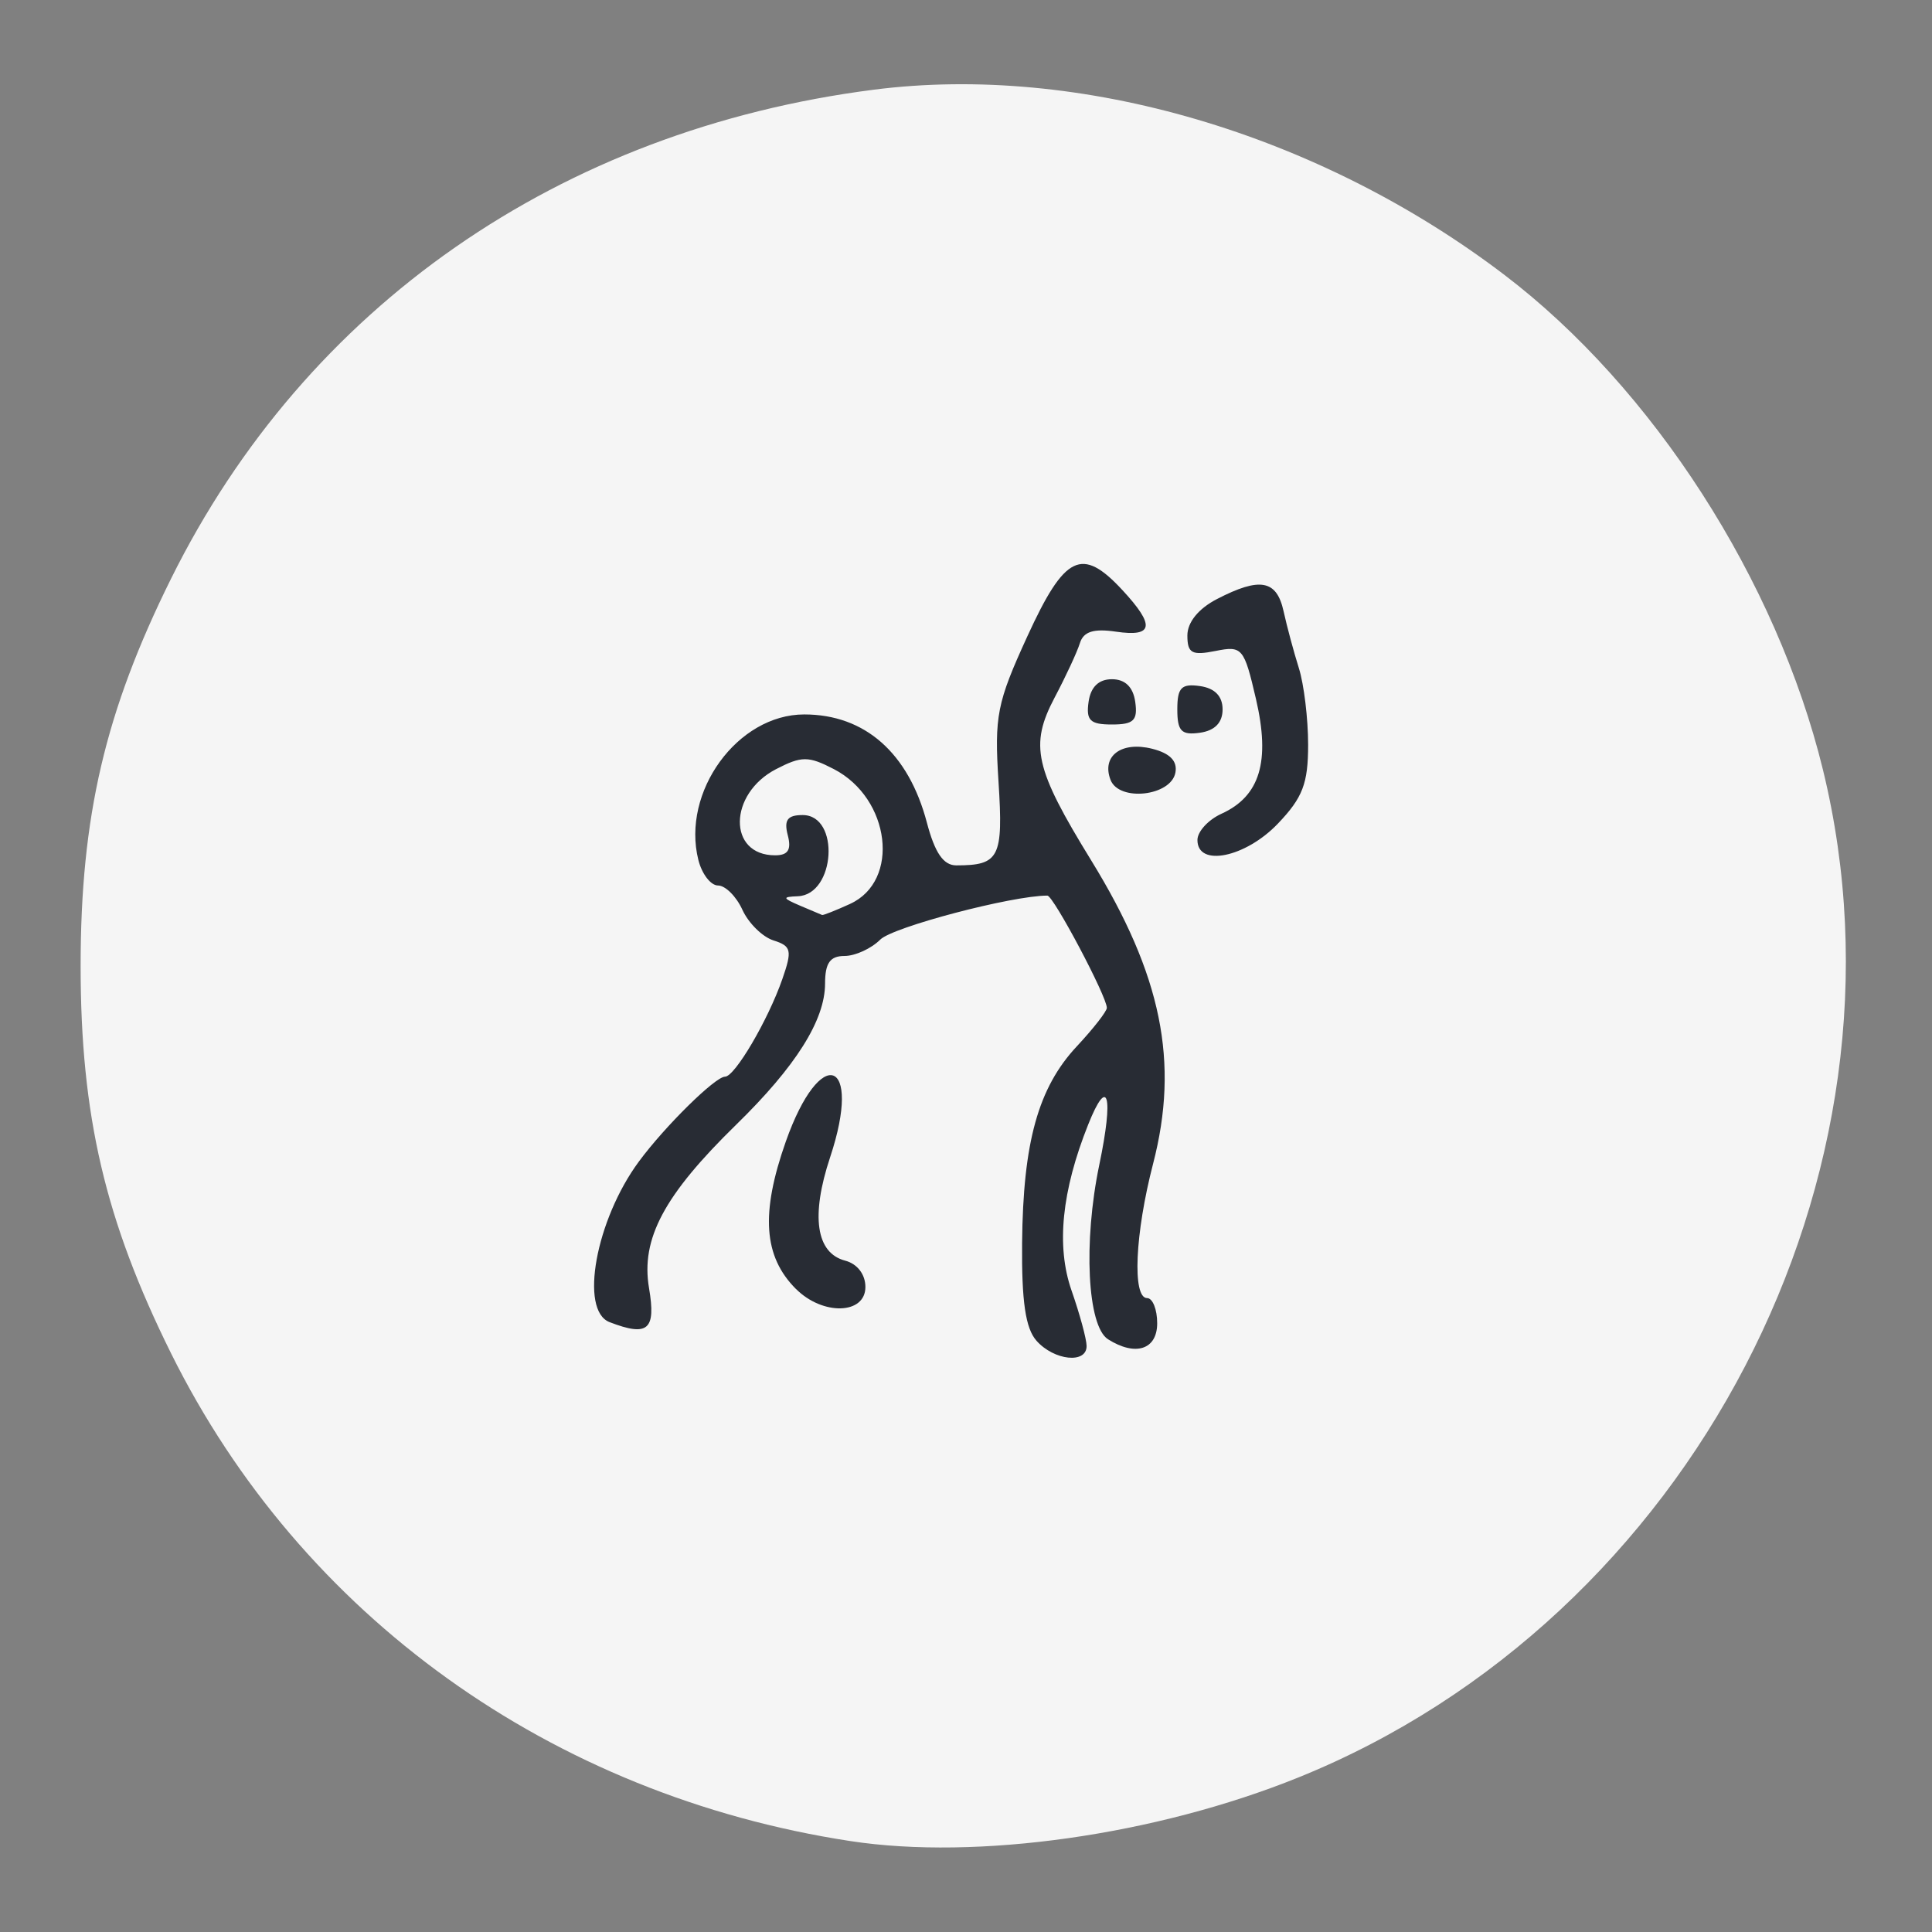 <svg xmlns="http://www.w3.org/2000/svg" xmlns:svg="http://www.w3.org/2000/svg" id="svg860" width="61.44" height="61.44" version="1.1" viewBox="0 0 61.44 61.44"><rect x="0" y="0" width="61.44" height="61.44" fill="#808080" stroke="none"/><g id="g868"><path id="path1437" d="M 27.04,58.548 C 17.532,57.092 9.579,51.382 5.441,43.04 3.344,38.813 2.564,35.475 2.564,30.72 2.564,25.965 3.344,22.627 5.441,18.4 9.731,9.75 17.805,4.133 27.783,2.853 34.333,2.013 41.931,4.243 47.84,8.74 52.567,12.338 56.497,18.442 57.972,24.48 61.123,37.377 53.779,51.481 41.287,56.527 36.751,58.359 31.07,59.165 27.04,58.548 Z" style="display:inline;fill:#f5f5f5;fill-opacity:1;stroke-width:.32"/><path id="path1435" d="m 32.96,42.635 c -0.347,-0.391 -0.473,-1.252 -0.456,-3.108 0.03,-3.203 0.513,-4.939 1.74,-6.252 0.526,-0.563 0.955,-1.114 0.955,-1.224 0,-0.363 -1.7,-3.571 -1.892,-3.57 -1.13,0.002 -4.912,0.998 -5.313,1.399 -0.286,0.286 -0.798,0.521 -1.138,0.521 -0.46,0 -0.617,0.225 -0.618,0.88 -0.002,1.161 -0.928,2.632 -2.827,4.486 -2.295,2.241 -3.036,3.631 -2.771,5.196 0.225,1.331 -0.031,1.553 -1.254,1.083 -0.966,-0.371 -0.439,-3.253 0.934,-5.111 0.827,-1.12 2.426,-2.695 2.736,-2.695 0.313,0 1.368,-1.796 1.824,-3.105 0.318,-0.913 0.287,-1.048 -0.281,-1.228 C 24.248,29.796 23.803,29.357 23.609,28.932 23.416,28.508 23.067,28.16 22.835,28.16 c -0.232,0 -0.514,-0.365 -0.626,-0.812 C 21.665,25.182 23.456,22.72 25.576,22.72 c 1.928,0 3.315,1.223 3.9,3.44 0.254,0.963 0.527,1.36 0.935,1.36 1.372,0 1.497,-0.247 1.343,-2.655 -0.134,-2.097 -0.052,-2.514 0.915,-4.625 1.191,-2.6 1.736,-2.866 3.026,-1.473 1.046,1.129 0.989,1.496 -0.205,1.321 -0.713,-0.105 -1.034,-0.003 -1.148,0.364 -0.087,0.28 -0.447,1.057 -0.801,1.726 -0.804,1.524 -0.641,2.254 1.16,5.183 2.243,3.647 2.807,6.413 1.969,9.646 -0.577,2.223 -0.668,4.274 -0.19,4.274 0.176,0 0.32,0.36 0.32,0.8 0,0.838 -0.69,1.063 -1.564,0.509 -0.657,-0.416 -0.79,-3.092 -0.277,-5.549 0.461,-2.205 0.279,-2.863 -0.353,-1.28 -0.844,2.114 -1.021,3.869 -0.531,5.275 0.262,0.751 0.478,1.545 0.48,1.765 0.007,0.577 -1.032,0.47 -1.595,-0.165 z M 27.033,28.745 c 1.603,-0.731 1.287,-3.355 -0.518,-4.288 -0.808,-0.418 -1.023,-0.417 -1.834,0.002 C 23.161,25.245 23.138,27.2 24.649,27.2 c 0.413,0 0.525,-0.177 0.403,-0.64 -0.126,-0.482 -0.01,-0.64 0.473,-0.64 1.197,0 1.044,2.535 -0.155,2.582 -0.5,0.02 -0.491,0.057 0.07,0.298 0.352,0.151 0.669,0.285 0.705,0.298 0.036,0.012 0.435,-0.146 0.888,-0.352 z m -1.72,12.247 c -1.034,-1.034 -1.128,-2.408 -0.323,-4.69 1.101,-3.119 2.452,-2.64 1.409,0.5 -0.62,1.868 -0.449,3.046 0.478,3.288 0.386,0.101 0.644,0.436 0.644,0.838 0,0.876 -1.356,0.914 -2.207,0.063 z M 38.08,26.713 c 0,-0.268 0.344,-0.644 0.765,-0.835 1.226,-0.558 1.558,-1.664 1.096,-3.65 -0.379,-1.63 -0.436,-1.697 -1.289,-1.526 -0.75,0.15 -0.892,0.071 -0.892,-0.493 0,-0.42 0.353,-0.855 0.944,-1.16 1.366,-0.706 1.897,-0.608 2.116,0.392 0.106,0.484 0.325,1.297 0.486,1.808 0.161,0.51 0.294,1.605 0.294,2.433 0,1.236 -0.172,1.684 -0.963,2.512 -1.031,1.078 -2.557,1.389 -2.557,0.521 z m -2.764,-1.913 c -0.291,-0.758 0.346,-1.234 1.322,-0.989 0.569,0.143 0.811,0.391 0.741,0.761 -0.142,0.748 -1.793,0.931 -2.063,0.228 z M 37.44,22.56 c 0,-0.693 0.129,-0.826 0.72,-0.742 0.473,0.067 0.72,0.322 0.72,0.742 0,0.42 -0.247,0.675 -0.72,0.742 -0.591,0.084 -0.72,-0.05 -0.72,-0.742 z m -2.822,-0.24 c 0.067,-0.473 0.322,-0.72 0.742,-0.72 0.42,0 0.675,0.247 0.742,0.72 0.084,0.591 -0.05,0.72 -0.742,0.72 -0.693,0 -0.826,-0.129 -0.742,-0.72 z" style="display:inline;fill:#282c34;stroke-width:.32;fill-opacity:1"/></g></svg>
